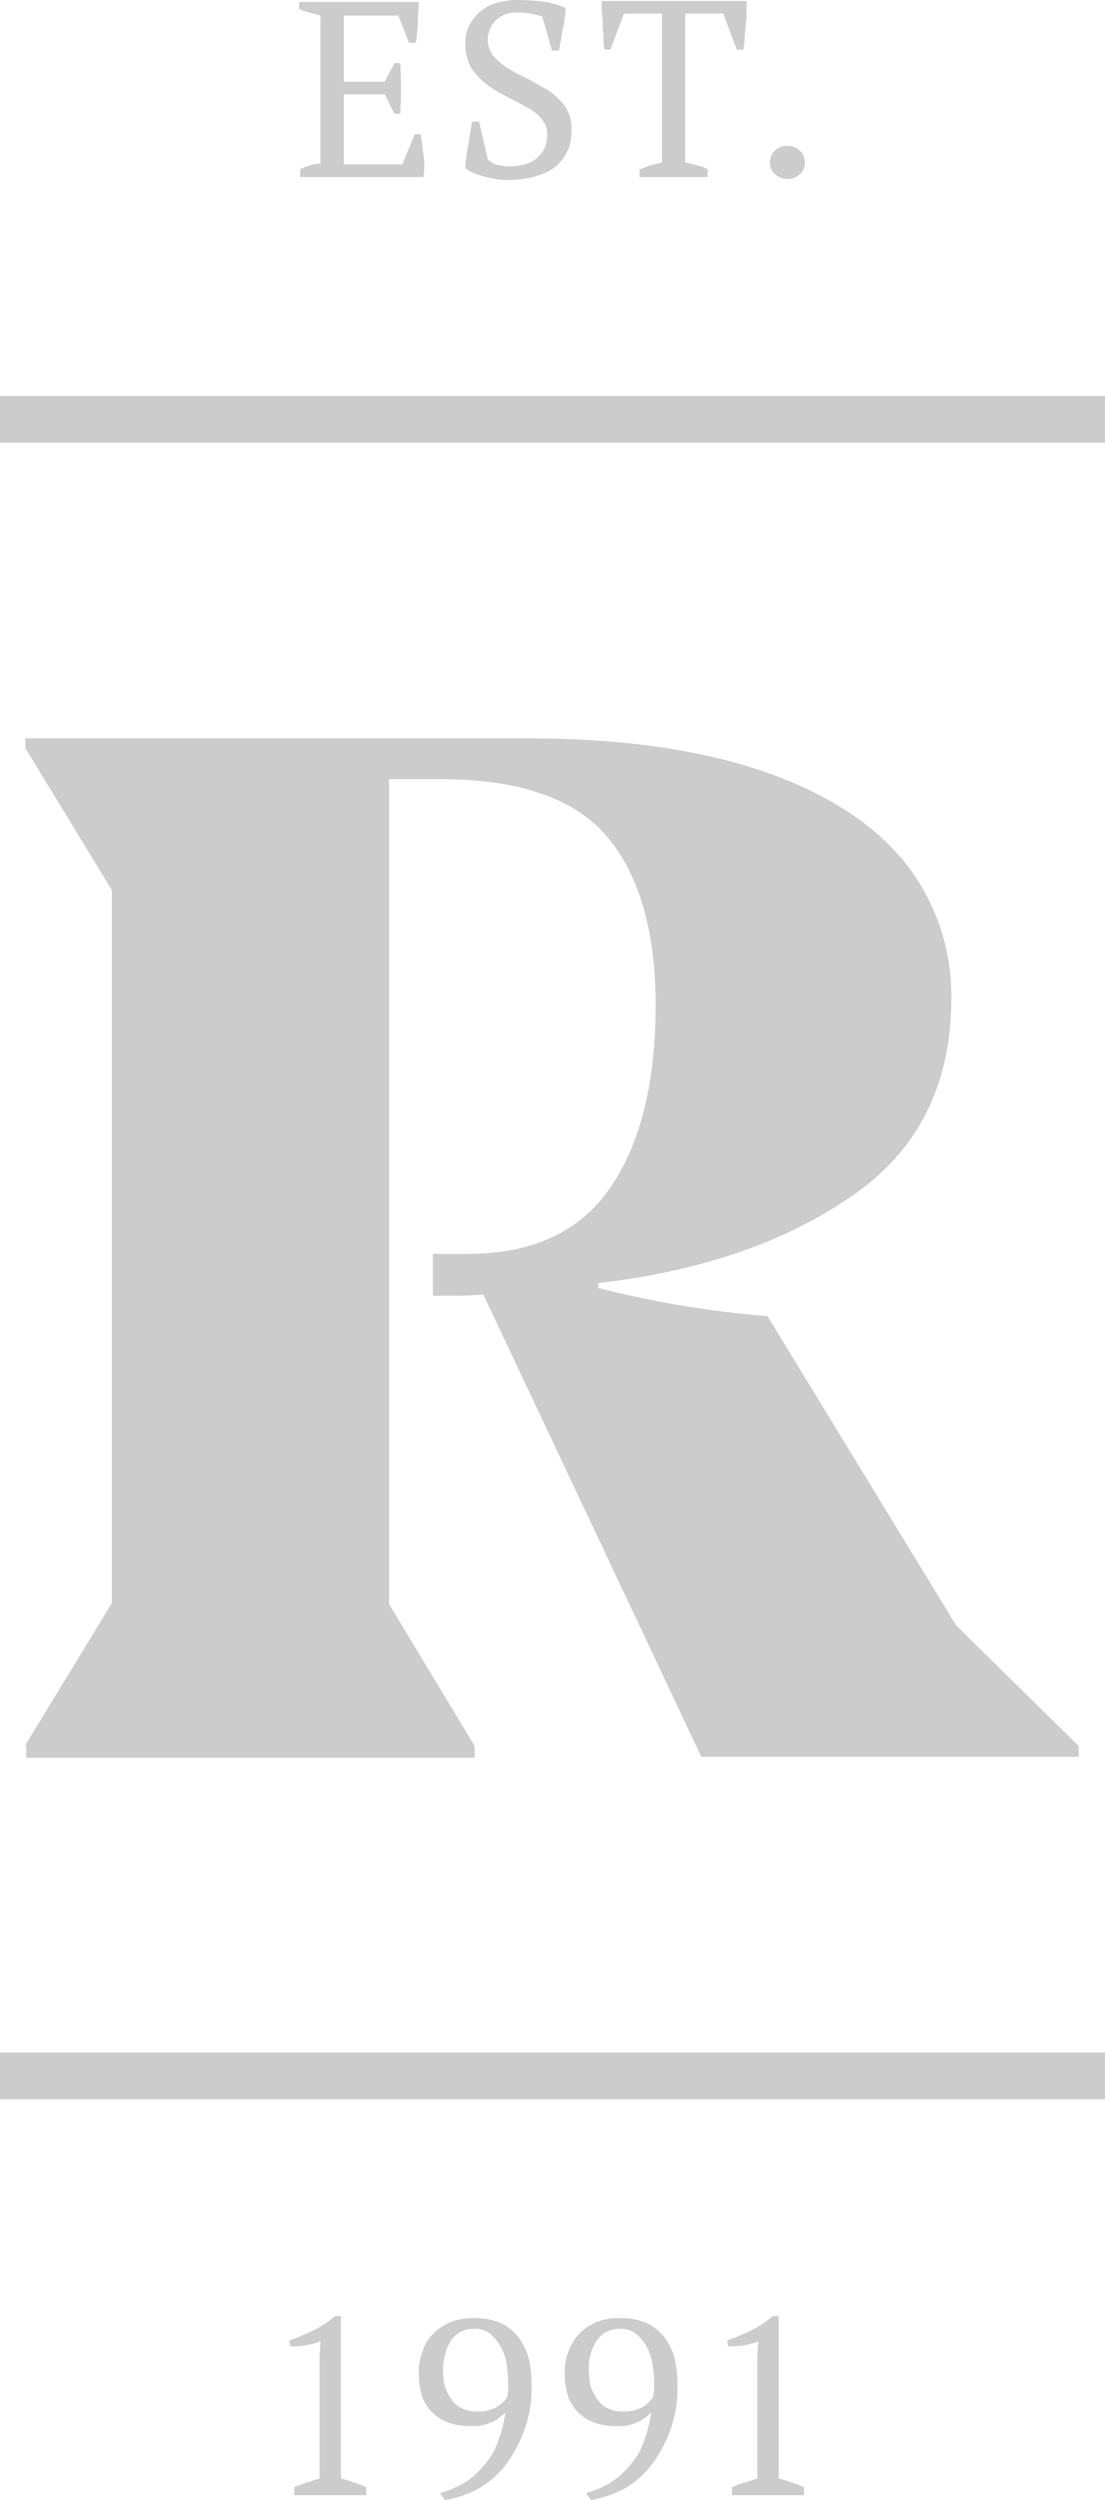 <svg xmlns="http://www.w3.org/2000/svg" width="104.882" height="237.285" viewBox="0 0 104.882 237.285">
  <g id="R_Est_1991_PMS_7502U_85_" data-name="R_Est_1991_PMS_7502U[85]" transform="translate(-179.553 -36.179)">
    <g id="Group_12" data-name="Group 12" transform="translate(181.953 36.18)">
      <g id="Group_7" data-name="Group 7" transform="translate(0 70.079)">
        <g id="Group_6" data-name="Group 6">
          <path id="Path_35" data-name="Path 35" d="M130.6,227.557l8.217-13.48V146.4L130.6,132.92V132h47.64c8.771,0,16.065,1.016,22.158,3.047q9,3.047,13.572,8.586a20.292,20.292,0,0,1,4.524,13.018c0,8.217-3.139,14.5-9.51,18.835-6.278,4.339-14.311,7.109-24,8.217v.462a96.364,96.364,0,0,0,16.065,2.677L218.96,216.2l11.633,11.448v1.016H194.767l-20.681-43.855c-.554,0-1.385.092-2.4.092h-2.4v-3.97h3.231c6.278,0,10.8-2.124,13.664-6.371s4.247-9.971,4.247-17.265c0-7.017-1.57-12.372-4.616-15.972s-8.309-5.447-15.788-5.447H165.13V214.17l8.125,13.48v1.108H130.692v-1.2Z" transform="translate(-130.6 -132)" fill="#ccc"/>
        </g>
      </g>
      <g id="Group_9" data-name="Group 9" transform="translate(25.99)">
        <g id="Group_8" data-name="Group 8">
          <path id="Path_36" data-name="Path 36" d="M49.756,173.8c0,.646-.092,1.293-.092,1.939a13.774,13.774,0,0,1-.185,1.939h-.646l-1.016-2.585h-5.17v6.278h3.878l.923-1.754H48a41.632,41.632,0,0,1,0,4.8h-.554l-.923-1.847H42.647v6.647h5.54l1.2-2.862h.554c.092.646.185,1.293.277,2.031a7.482,7.482,0,0,1,0,2.031H38.492v-.739a5.967,5.967,0,0,1,1.939-.554V175.093c-.277-.092-.646-.185-1.016-.277a4.5,4.5,0,0,1-1.016-.369V173.8Z" transform="translate(-38.4 -173.615)" fill="#ccc"/>
          <path id="Path_37" data-name="Path 37" d="M57.624,188.741a2.011,2.011,0,0,0,.739.462,4.5,4.5,0,0,0,1.385.185,6.281,6.281,0,0,0,1.385-.185,3.111,3.111,0,0,0,1.108-.554,3.613,3.613,0,0,0,.739-.923,2.949,2.949,0,0,0,.277-1.293,2.172,2.172,0,0,0-.554-1.57,3.672,3.672,0,0,0-1.477-1.108c-.554-.369-1.2-.646-1.847-1.016a12.226,12.226,0,0,1-1.847-1.108,8.023,8.023,0,0,1-1.477-1.57,4.5,4.5,0,0,1-.554-2.308A3.515,3.515,0,0,1,55.869,176a4.49,4.49,0,0,1,1.016-1.293,4.255,4.255,0,0,1,1.57-.831,7.2,7.2,0,0,1,2.031-.277,24.389,24.389,0,0,1,2.677.185,11.47,11.47,0,0,1,1.847.554,3.464,3.464,0,0,1-.092.923,4.634,4.634,0,0,1-.185,1.108c-.092.369-.092.739-.185,1.108s-.092.646-.185.923h-.646l-.923-3.231a9.58,9.58,0,0,0-1.108-.277A6.986,6.986,0,0,0,60.3,174.8a2.564,2.564,0,0,0-2.123,4.155,6.449,6.449,0,0,0,1.477,1.2,18.609,18.609,0,0,0,1.939,1.016l1.939,1.108a7.46,7.46,0,0,1,1.477,1.477,3.938,3.938,0,0,1,.554,2.216,4.282,4.282,0,0,1-.369,1.939,4.444,4.444,0,0,1-1.108,1.477,4.952,4.952,0,0,1-1.847.923,9.358,9.358,0,0,1-2.4.369,8.171,8.171,0,0,1-2.677-.369,4.733,4.733,0,0,1-1.662-.739,4.53,4.53,0,0,1,.092-1.016,6.353,6.353,0,0,1,.185-1.2c.092-.462.092-.831.185-1.2s.092-.739.185-1.016h.646Z" transform="translate(-39.712 -173.6)" fill="#ccc"/>
          <path id="Path_38" data-name="Path 38" d="M79.748,190.411H73.1v-.739c.369-.092.739-.277,1.016-.369l1.108-.277V174.9h-3.6l-1.293,3.416h-.554a3.8,3.8,0,0,1-.092-1.108c0-.369-.092-.831-.092-1.2a4.878,4.878,0,0,0-.092-1.2V173.7H83.257v1.108a5.265,5.265,0,0,1-.092,1.2c0,.462-.092.831-.092,1.2s-.092.739-.092,1.108h-.646L81.041,174.9h-3.6v14.126c.369.092.831.185,1.108.277a3.308,3.308,0,0,1,1.016.369v.739Z" transform="translate(-40.787 -173.608)" fill="#ccc"/>
          <path id="Path_39" data-name="Path 39" d="M86.8,190.17a1.529,1.529,0,0,1,.462-1.108,1.6,1.6,0,0,1,1.2-.462,1.755,1.755,0,0,1,1.2.462,1.56,1.56,0,0,1,0,2.216,1.755,1.755,0,0,1-1.2.462,1.945,1.945,0,0,1-1.2-.462A1.529,1.529,0,0,1,86.8,190.17Z" transform="translate(-42.114 -174.751)" fill="#ccc"/>
        </g>
      </g>
      <g id="Group_11" data-name="Group 11" transform="translate(25.067 219.834)">
        <g id="Group_10" data-name="Group 10">
          <path id="Path_40" data-name="Path 40" d="M270.486,190.388h-6.924v-.739a6.408,6.408,0,0,1,1.2-.462c.369-.092.831-.277,1.2-.369V177.185l.092-1.385a7.691,7.691,0,0,1-1.385.369,7.463,7.463,0,0,1-1.477.092l-.092-.554a22.564,22.564,0,0,0,2.216-.923,10.485,10.485,0,0,0,2.123-1.385h.554v15.418a5.973,5.973,0,0,1,1.2.369,6.409,6.409,0,0,1,1.2.462v.739Z" transform="translate(-263.1 -173.4)" fill="#ccc"/>
          <path id="Path_41" data-name="Path 41" d="M276.4,178.863a5.417,5.417,0,0,1,.369-2.124,3.863,3.863,0,0,1,1.016-1.662,5.239,5.239,0,0,1,1.662-1.108,5.77,5.77,0,0,1,2.308-.369,6.175,6.175,0,0,1,2.4.462,4.512,4.512,0,0,1,1.662,1.293,5.985,5.985,0,0,1,1.016,2.031,11.932,11.932,0,0,1,.277,2.677,11.372,11.372,0,0,1-.646,4.062,12.647,12.647,0,0,1-1.754,3.324,8.79,8.79,0,0,1-2.585,2.308,10.326,10.326,0,0,1-3.231,1.108l-.462-.646a10.217,10.217,0,0,0,2.493-1.108,8.331,8.331,0,0,0,1.847-1.754,6.447,6.447,0,0,0,1.2-2.216,11.78,11.78,0,0,0,.646-2.585,4.162,4.162,0,0,1-1.293.923,4.207,4.207,0,0,1-2.031.369,6.138,6.138,0,0,1-1.939-.277,4.418,4.418,0,0,1-1.57-.923,4.219,4.219,0,0,1-1.016-1.477,7.463,7.463,0,0,1-.369-2.308Zm2.308-.092a7.13,7.13,0,0,0,.185,1.385,4.974,4.974,0,0,0,.646,1.2,2.257,2.257,0,0,0,1.016.831,3.259,3.259,0,0,0,1.293.277,3.662,3.662,0,0,0,1.847-.369,2.935,2.935,0,0,0,1.108-1.016c0-.185.092-.462.092-.739v-.74a12.6,12.6,0,0,0-.185-1.754,4.543,4.543,0,0,0-.554-1.57,4.143,4.143,0,0,0-1.016-1.2,2.172,2.172,0,0,0-1.477-.462,2.632,2.632,0,0,0-2.216,1.108,5.709,5.709,0,0,0-.739,3.048Z" transform="translate(-264.121 -173.415)" fill="#ccc"/>
          <path id="Path_42" data-name="Path 42" d="M291.4,178.863a5.418,5.418,0,0,1,.369-2.124,5.025,5.025,0,0,1,1.016-1.662,5.24,5.24,0,0,1,1.662-1.108,5.77,5.77,0,0,1,2.308-.369,6.175,6.175,0,0,1,2.4.462,4.512,4.512,0,0,1,1.662,1.293,5.984,5.984,0,0,1,1.016,2.031,11.931,11.931,0,0,1,.277,2.677,11.374,11.374,0,0,1-.646,4.062,12.644,12.644,0,0,1-1.754,3.324,8.789,8.789,0,0,1-2.585,2.308,10.326,10.326,0,0,1-3.231,1.108l-.462-.646a10.215,10.215,0,0,0,2.493-1.108,8.334,8.334,0,0,0,1.847-1.754,6.448,6.448,0,0,0,1.2-2.216,11.785,11.785,0,0,0,.646-2.585,4.164,4.164,0,0,1-1.293.923,4.206,4.206,0,0,1-2.031.369,6.138,6.138,0,0,1-1.939-.277,4.417,4.417,0,0,1-1.57-.923,4.22,4.22,0,0,1-1.016-1.477,7.462,7.462,0,0,1-.369-2.308Zm2.308-.092a7.125,7.125,0,0,0,.185,1.385,4.975,4.975,0,0,0,.646,1.2,2.257,2.257,0,0,0,1.016.831,2.949,2.949,0,0,0,1.293.277,3.662,3.662,0,0,0,1.846-.369,2.935,2.935,0,0,0,1.108-1.016c0-.185.092-.462.092-.739v-.74a12.614,12.614,0,0,0-.185-1.754,4.545,4.545,0,0,0-.554-1.57,4.142,4.142,0,0,0-1.016-1.2,2.172,2.172,0,0,0-1.477-.462,2.632,2.632,0,0,0-2.216,1.108,4.979,4.979,0,0,0-.738,3.048Z" transform="translate(-265.272 -173.415)" fill="#ccc"/>
          <path id="Path_43" data-name="Path 43" d="M315.486,190.388h-6.924v-.739a6.409,6.409,0,0,1,1.2-.462c.369-.092.831-.277,1.2-.369V177.185l.092-1.385a7.689,7.689,0,0,1-1.385.369,7.462,7.462,0,0,1-1.477.092l-.092-.554a22.557,22.557,0,0,0,2.216-.923,10.48,10.48,0,0,0,2.123-1.385h.554v15.418a5.971,5.971,0,0,1,1.2.369,6.412,6.412,0,0,1,1.2.462v.739Z" transform="translate(-266.553 -173.4)" fill="#ccc"/>
        </g>
      </g>
    </g>
    <rect id="Rectangle_3" data-name="Rectangle 3" width="104.882" height="4.432" transform="translate(179.553 73.76)" fill="#ccc"/>
    <rect id="Rectangle_4" data-name="Rectangle 4" width="104.882" height="4.432" transform="translate(179.553 230.991)" fill="#ccc"/>
  </g>
</svg>
